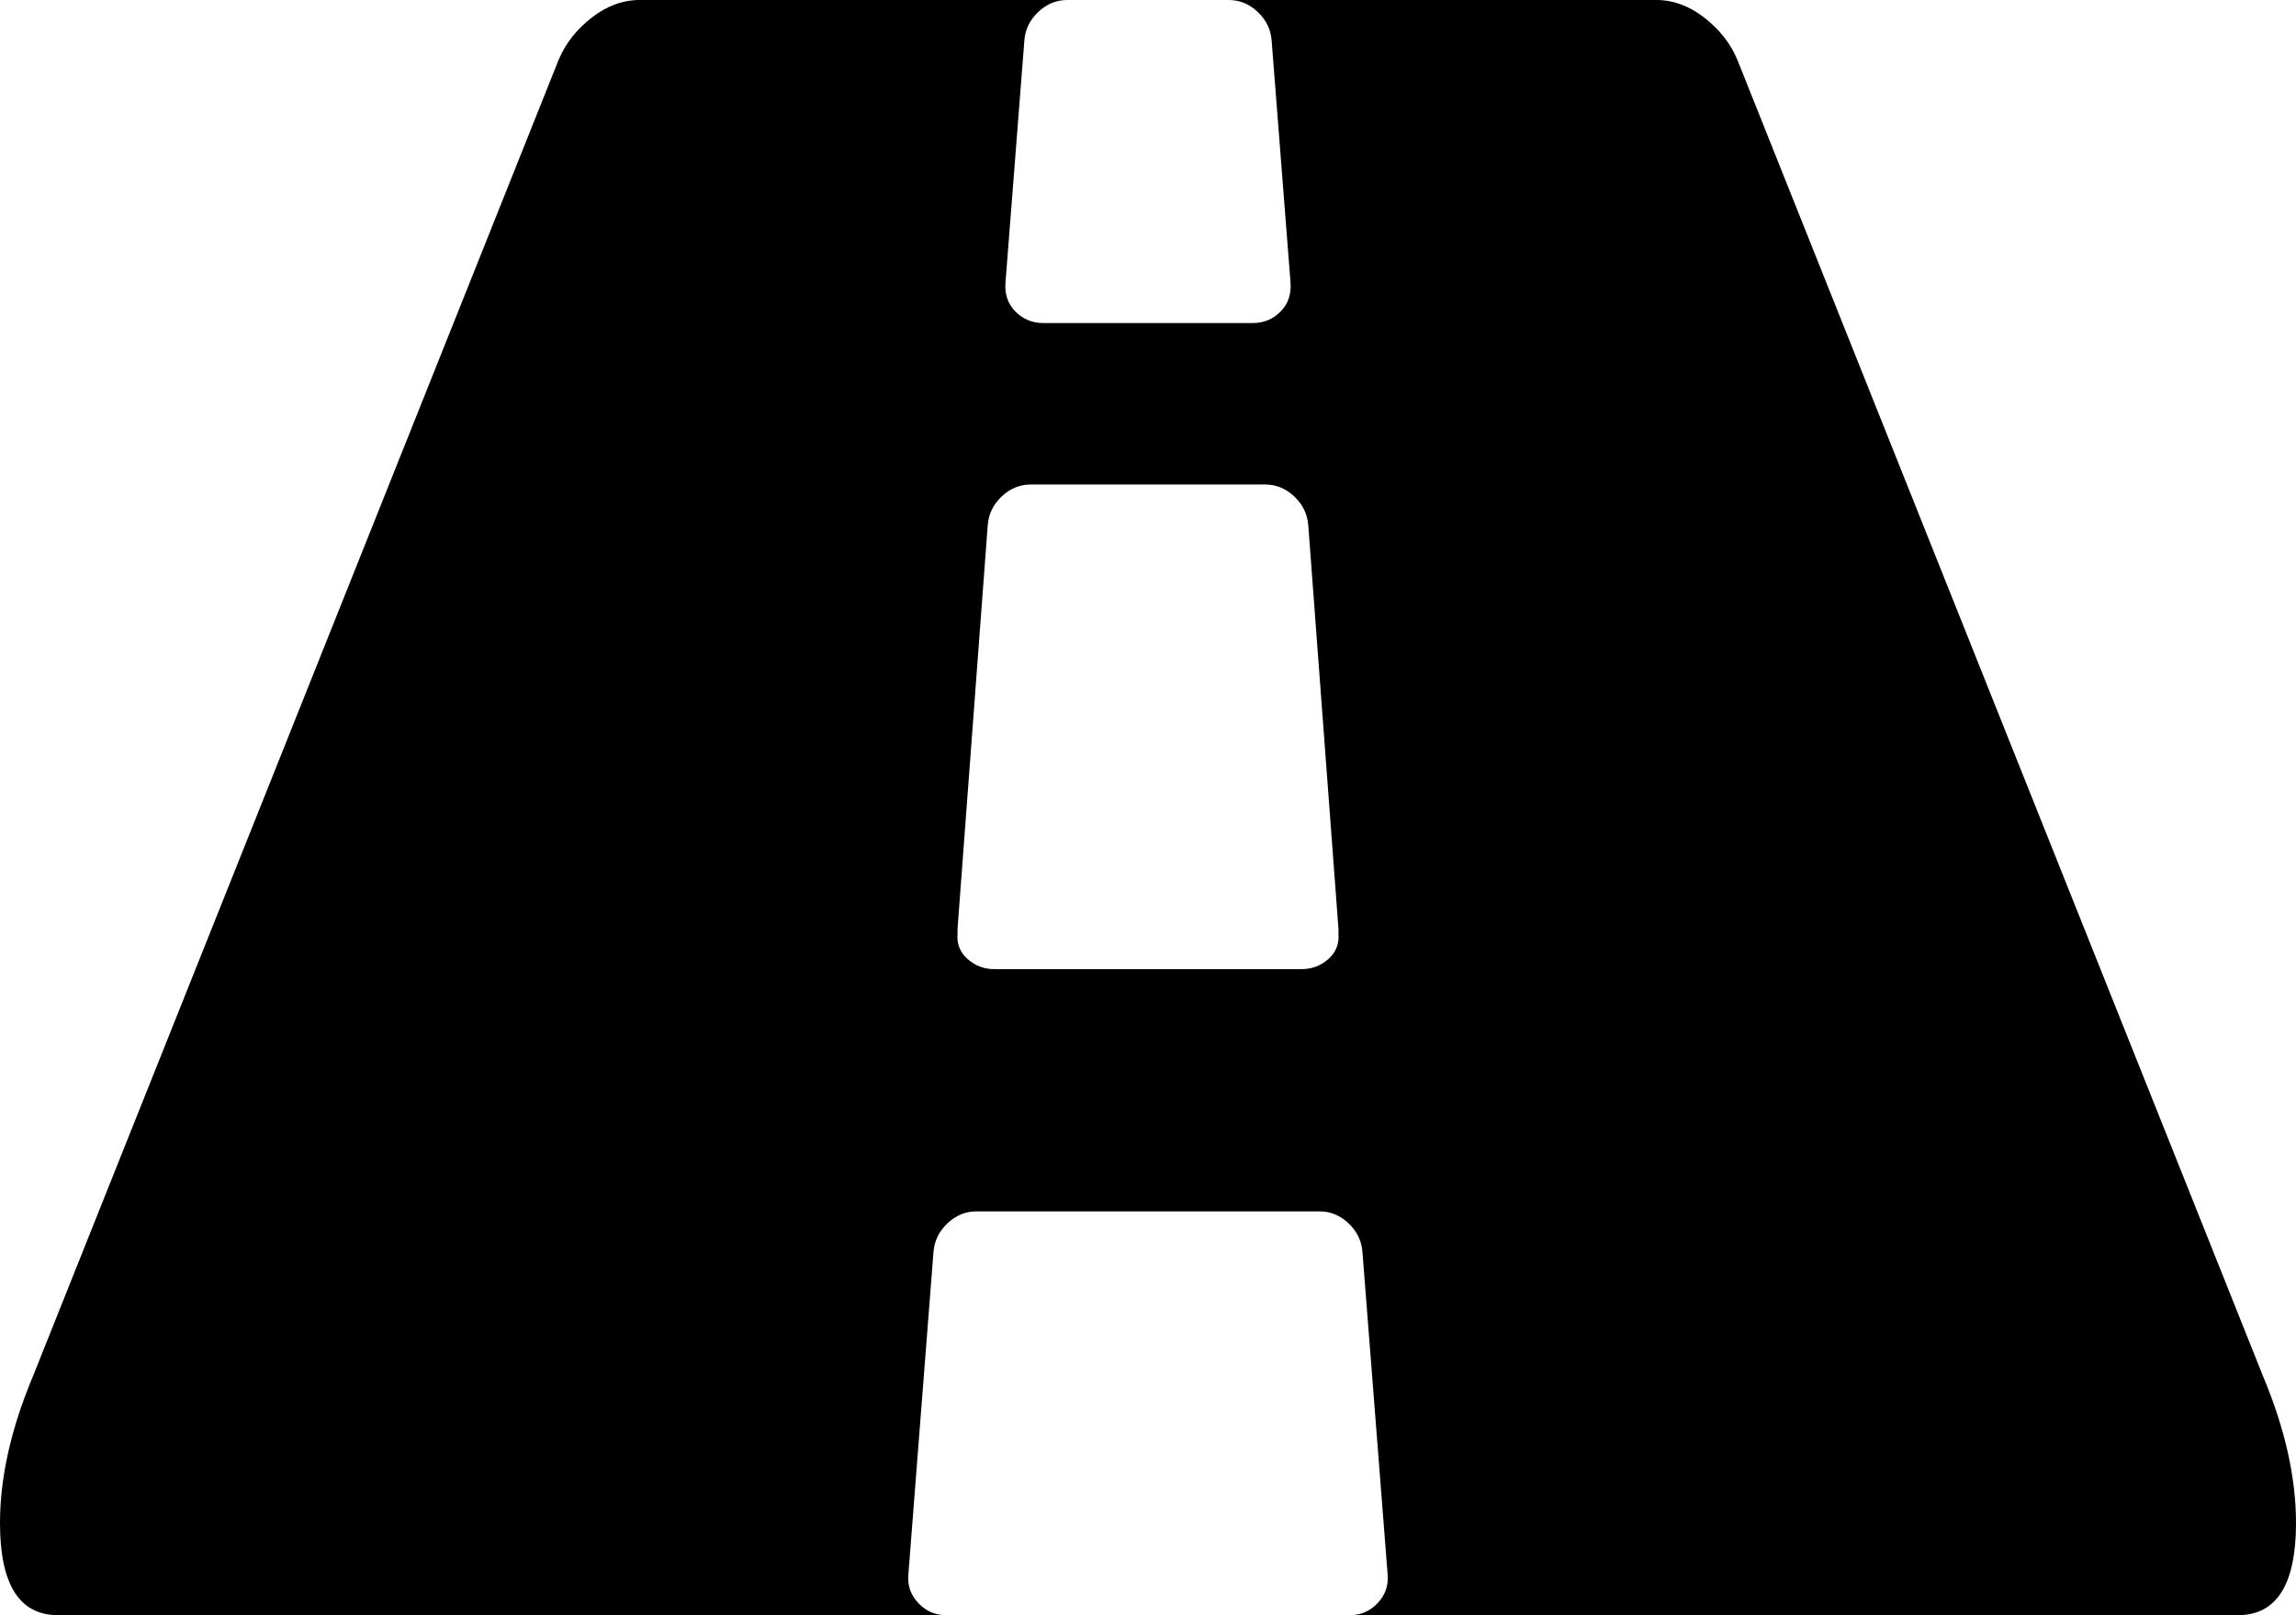 <svg width="30.469" height="21.429" viewBox="0.837 -42.857 30.469 21.429" xmlns="http://www.w3.org/2000/svg"><path d="M18.599 -30.469L18.599 -30.536L18.198 -35.893C18.186 -36.038 18.125 -36.164 18.013 -36.27C17.902 -36.376 17.773 -36.429 17.628 -36.429L14.515 -36.429C14.369 -36.429 14.241 -36.376 14.129 -36.27C14.018 -36.164 13.956 -36.038 13.945 -35.893L13.544 -30.536L13.544 -30.469C13.532 -30.335 13.577 -30.223 13.677 -30.134C13.778 -30.045 13.895 -30 14.029 -30L18.114 -30C18.248 -30 18.365 -30.045 18.465 -30.134C18.566 -30.223 18.61 -30.335 18.599 -30.469ZM31.306 -22.651C31.306 -21.836 31.049 -21.429 30.536 -21.429L18.75 -21.429C18.895 -21.429 19.018 -21.482 19.118 -21.588C19.219 -21.694 19.263 -21.819 19.252 -21.964L18.917 -26.25C18.906 -26.395 18.845 -26.521 18.733 -26.627C18.622 -26.733 18.493 -26.786 18.348 -26.786L13.795 -26.786C13.65 -26.786 13.521 -26.733 13.41 -26.627C13.298 -26.521 13.237 -26.395 13.225 -26.25L12.891 -21.964C12.879 -21.819 12.924 -21.694 13.025 -21.588C13.125 -21.482 13.248 -21.429 13.393 -21.429L1.607 -21.429C1.094 -21.429 0.837 -21.836 0.837 -22.651C0.837 -23.253 0.982 -23.901 1.272 -24.593L8.253 -42.07C8.343 -42.282 8.488 -42.467 8.689 -42.623C8.89 -42.779 9.102 -42.857 9.325 -42.857L15 -42.857C14.855 -42.857 14.727 -42.804 14.615 -42.698C14.503 -42.592 14.442 -42.467 14.431 -42.321L14.18 -39.107C14.169 -38.951 14.213 -38.823 14.314 -38.722C14.414 -38.622 14.537 -38.571 14.682 -38.571L17.461 -38.571C17.606 -38.571 17.729 -38.622 17.829 -38.722C17.93 -38.823 17.974 -38.951 17.963 -39.107L17.712 -42.321C17.701 -42.467 17.64 -42.592 17.528 -42.698C17.416 -42.804 17.288 -42.857 17.143 -42.857L22.818 -42.857C23.041 -42.857 23.253 -42.779 23.454 -42.623C23.655 -42.467 23.8 -42.282 23.89 -42.07L30.871 -24.593C31.161 -23.901 31.306 -23.253 31.306 -22.651ZM31.306 -22.651"></path></svg>